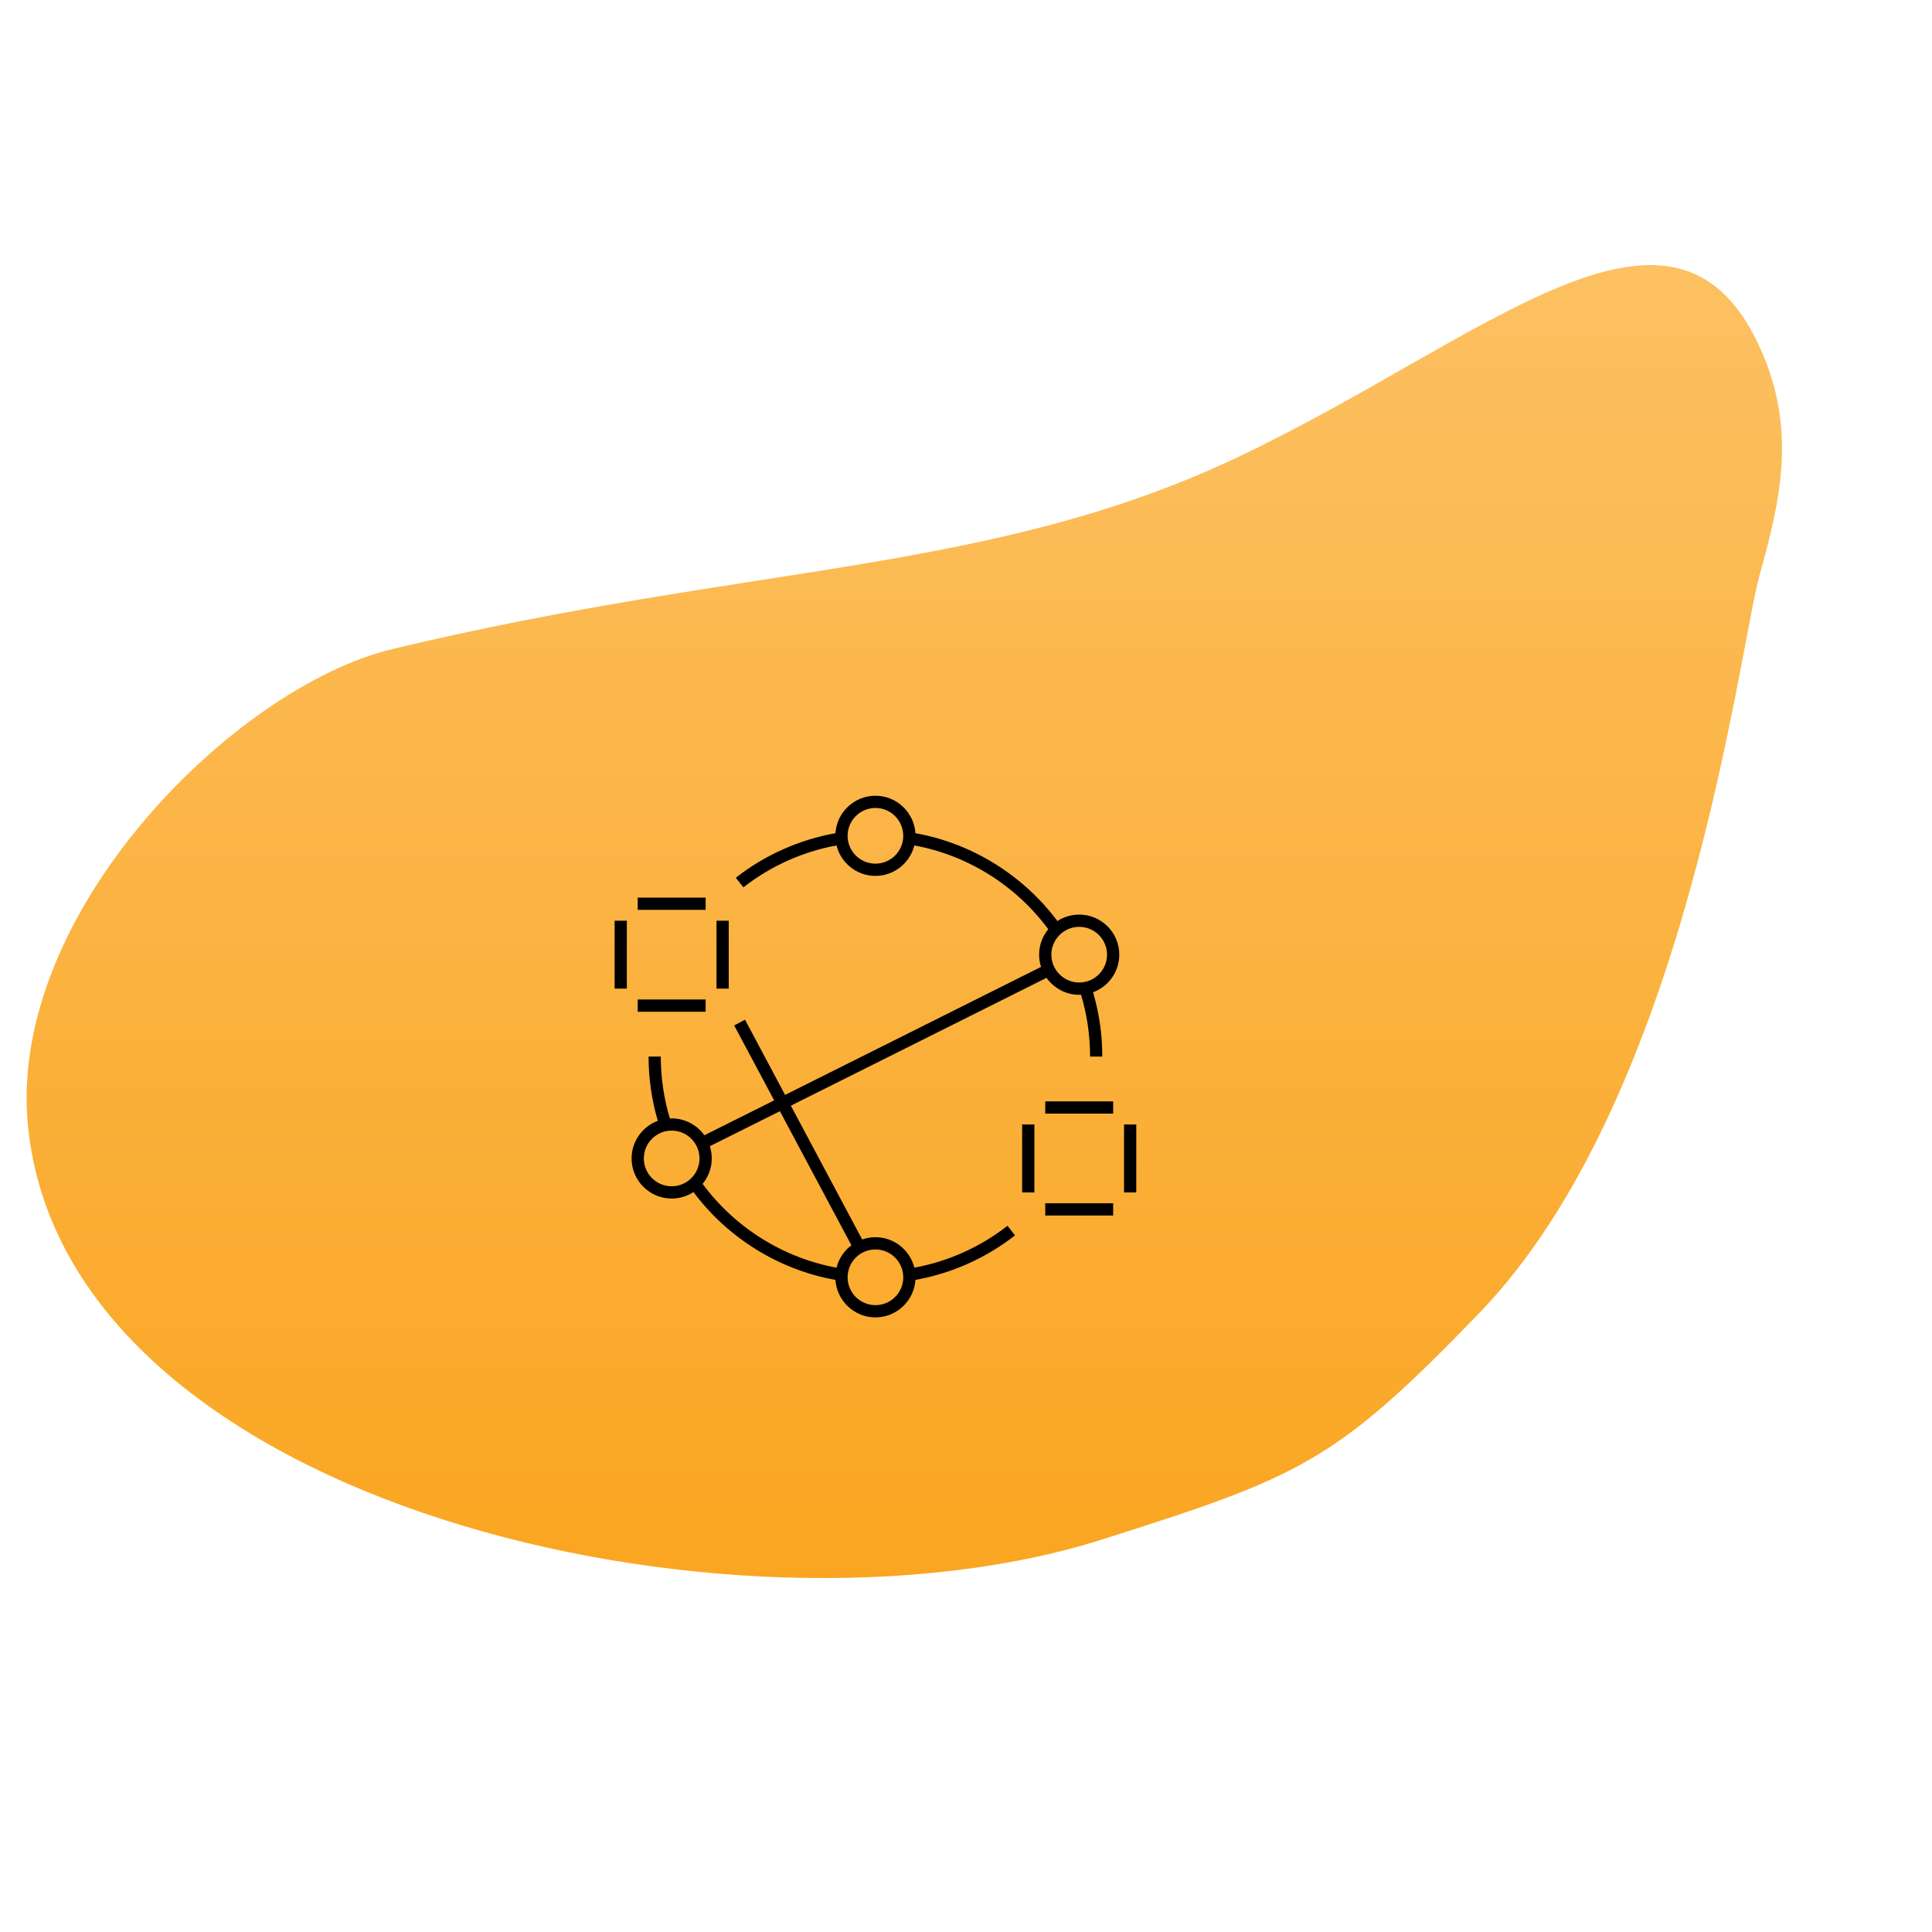 <svg width="64" height="64" viewBox="0 0 64 64" fill="none" xmlns="http://www.w3.org/2000/svg">
<path d="M13 21.5C24.912 18.646 32.798 19.031 40.993 15.149C49.188 11.266 55.425 5.219 58.294 11.5C59.517 14.175 59 16.5 58.294 19.031C57.589 21.562 55.894 36.354 49 43.5C44.21 48.465 43.066 48.915 36.5 51C24.405 54.84 2.182 49.935 0.927 37.301C0.227 30.247 7.783 22.75 13 21.5Z" fill="url(#paint0_linear_43_177)" fill-opacity="0.9"/>
<g clip-path="url(#clip0_43_177)">
<path d="M29 43.64C28.297 43.64 27.72 43.09 27.675 42.398C25.808 42.065 24.111 41.015 22.972 39.488C22.764 39.624 22.516 39.703 22.25 39.703C21.518 39.703 20.922 39.107 20.922 38.375C20.922 37.804 21.285 37.316 21.791 37.129C21.588 36.441 21.485 35.725 21.485 35H21.89C21.89 35.698 21.991 36.387 22.19 37.049C22.652 37.028 23.081 37.253 23.333 37.607L25.645 36.451L24.321 33.97L24.679 33.779L26.007 36.27L34.486 32.03C34.445 31.903 34.422 31.766 34.422 31.625C34.422 31.305 34.536 31.012 34.725 30.782C33.654 29.331 32.053 28.33 30.289 28.006C30.145 28.585 29.622 29.015 29 29.015C28.378 29.015 27.854 28.585 27.711 28.006C26.59 28.212 25.527 28.69 24.625 29.395L24.375 29.076C25.338 28.323 26.476 27.815 27.675 27.601C27.72 26.91 28.297 26.36 29 26.36C29.703 26.36 30.28 26.91 30.325 27.601C32.191 27.934 33.888 28.985 35.028 30.511C35.236 30.376 35.484 30.297 35.75 30.297C36.482 30.297 37.078 30.893 37.078 31.625C37.078 32.196 36.715 32.684 36.209 32.87C36.411 33.559 36.515 34.274 36.515 35H36.11C36.11 34.301 36.009 33.613 35.811 32.951C35.357 32.981 34.92 32.747 34.668 32.392L26.198 36.627L28.561 41.059C28.699 41.011 28.846 40.984 29 40.984C29.622 40.984 30.145 41.415 30.289 41.993C31.409 41.788 32.473 41.31 33.375 40.605L33.624 40.923C32.66 41.677 31.523 42.184 30.325 42.398C30.28 43.091 29.703 43.64 29 43.64ZM29 41.39C28.491 41.39 28.078 41.803 28.078 42.312C28.078 42.822 28.491 43.235 29 43.235C29.509 43.235 29.922 42.822 29.922 42.312C29.922 41.803 29.509 41.39 29 41.39ZM23.275 39.217C24.346 40.668 25.947 41.669 27.711 41.994C27.786 41.693 27.963 41.432 28.204 41.251L25.835 36.81L23.515 37.969C23.555 38.097 23.578 38.233 23.578 38.375C23.578 38.694 23.464 38.988 23.275 39.217ZM22.25 37.453C21.741 37.453 21.328 37.866 21.328 38.375C21.328 38.884 21.741 39.297 22.25 39.297C22.759 39.297 23.172 38.883 23.172 38.375C23.172 37.867 22.759 37.453 22.25 37.453ZM35.75 30.703C35.242 30.703 34.828 31.116 34.828 31.625C34.828 32.133 35.241 32.547 35.75 32.547C36.259 32.547 36.672 32.133 36.672 31.625C36.672 31.116 36.258 30.703 35.75 30.703ZM29 26.765C28.491 26.765 28.078 27.179 28.078 27.688C28.078 28.196 28.491 28.61 29 28.61C29.509 28.61 29.922 28.196 29.922 27.688C29.922 27.179 29.509 26.765 29 26.765ZM36.875 40.265H34.625V39.86H36.875V40.265ZM37.64 39.5H37.235V37.25H37.641L37.64 39.5ZM34.265 39.5H33.86V37.25H34.266L34.265 39.5ZM36.875 36.89H34.625V36.485H36.875V36.89ZM23.375 33.515H21.125V33.11H23.375V33.515ZM24.14 32.75H23.735V30.5H24.14V32.75ZM20.765 32.75H20.36V30.5H20.765V32.75ZM23.375 30.14H21.125V29.735H23.375V30.14Z" fill="black"/>
</g>
<defs>
<linearGradient id="paint0_linear_43_177" x1="29.956" y1="8.781" x2="29.956" y2="52.276" gradientUnits="userSpaceOnUse">
<stop stop-color="#FDBA51"/>
<stop offset="1" stop-color="#FA9C09"/>
</linearGradient>
<clipPath id="clip0_43_177">
<rect width="18" height="18" fill="white" transform="translate(20 26)"/>
</clipPath>
</defs>
</svg>
